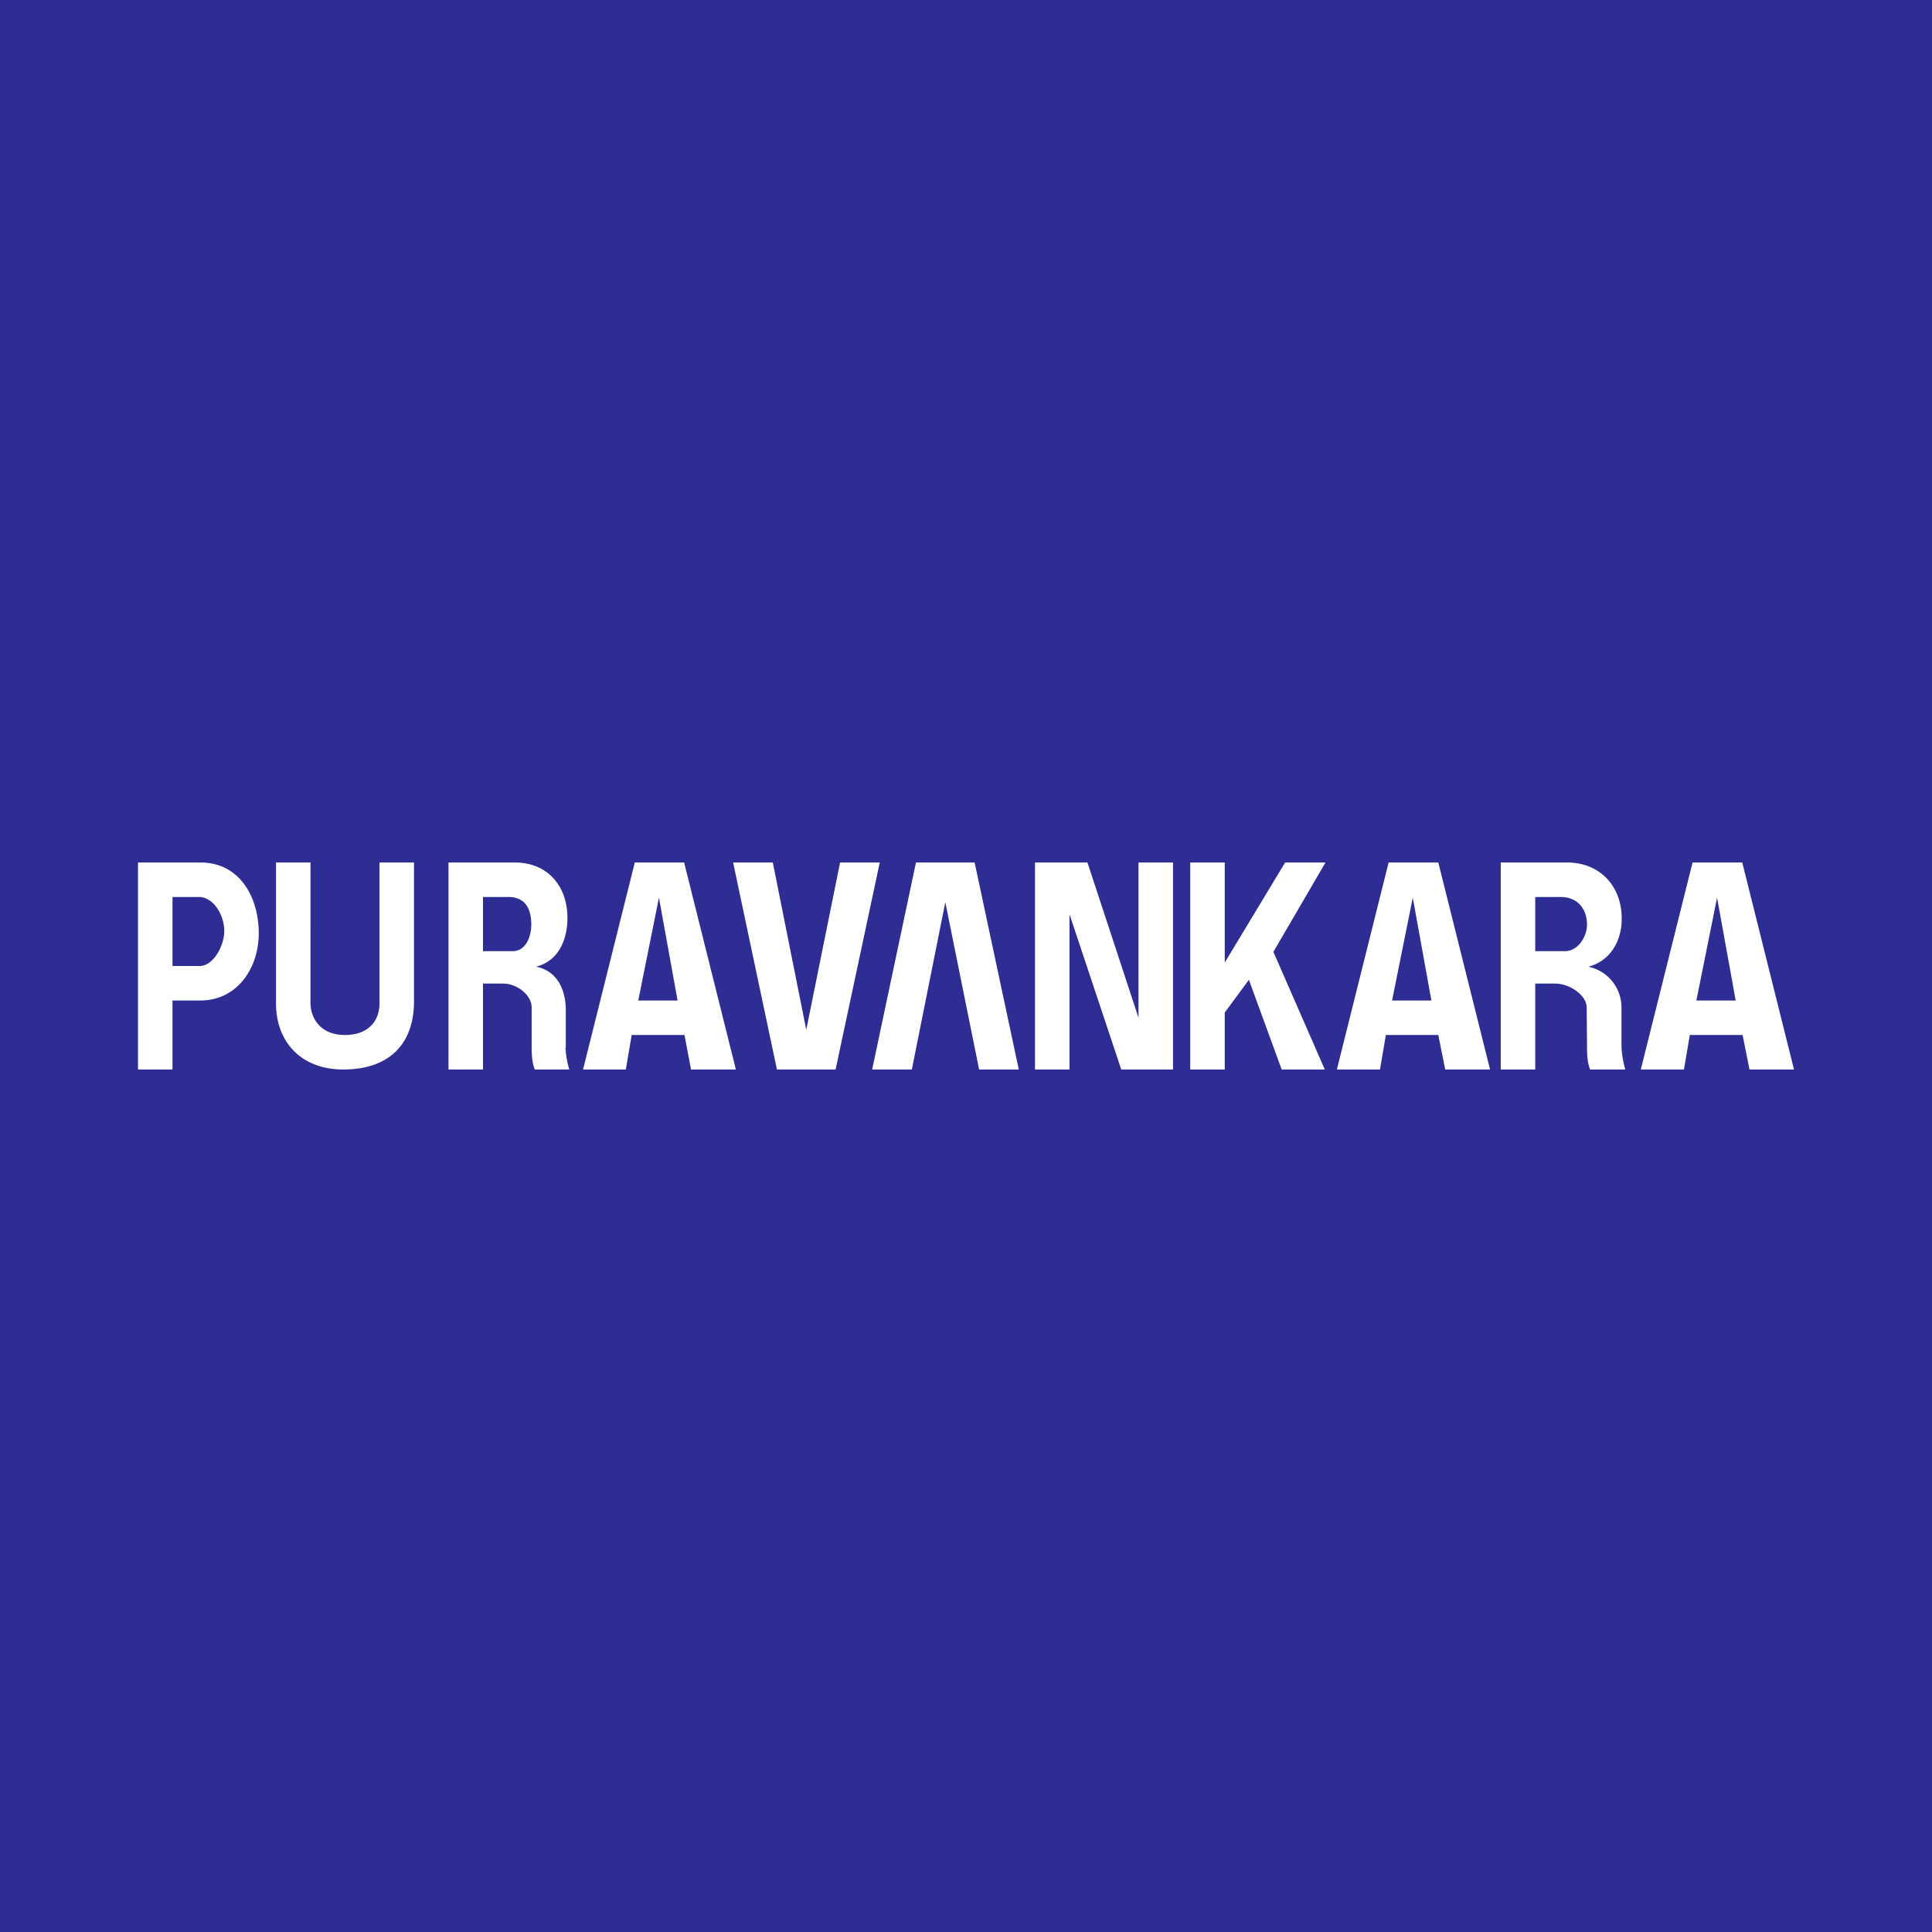 <svg width="56" height="56" viewBox="0 0 56 56" xmlns="http://www.w3.org/2000/svg"><path fill="#2E2D93" d="M0 0h56v56H0z"/><path d="m18.4 25-1.5 6h1.24l.17-1h1.53l.19 1h1.3l-1.5-6H18.4Zm.1 4 .6-2.98.54 2.98H18.5ZM40.25 25l-1.5 6H40l.17-1h1.52l.2 1h1.3l-1.5-6h-1.44Zm.1 4 .6-2.98.54 2.98h-1.13ZM49.06 25l-1.5 6h1.25l.17-1h1.53l.2 1H52l-1.5-6h-1.44Zm.11 4 .6-2.98.54 2.98h-1.14ZM35.5 27.9V25h-1v6h1v-1.65l.7-.95.95 2.6h1.25l-1.49-3.41L38.42 25h-1.17l-1.75 2.9ZM30 25v6h1v-4.5l1.5 4.5H34v-6h-1v4.5L31.52 25H30ZM22.4 25h-1.15l1.27 6h1.7l1.28-6h-1.15l-.98 4.85L22.4 25ZM26.43 31h-1.15l1.27-6h1.7l1.28 6h-1.15l-.98-4.85-.97 4.85ZM16.4 30.36v-1.14c-.02-.56-.26-1.08-.86-1.2.58-.15.85-.65.9-1.23.08-1.01-.5-1.79-1.52-1.79H13v6h1v-2.49h.58c.42 0 .83.34.83.69v1c0 .35 0 .56.09.8h1c-.06-.21-.1-.42-.11-.64Zm-1.54-2.79H14V26h.74c.49 0 .66.35.66.8 0 .35-.16.77-.54.77ZM47 30.36v-1.14a1.21 1.21 0 0 0-.96-1.2c.58-.15.91-.65.96-1.23.08-1.01-.56-1.79-1.58-1.79H43.5v6h1v-2.49h.58c.42 0 .91.34.91.69l.01 1c0 .35 0 .56.09.8h1.02a3 3 0 0 1-.11-.64Zm-1.64-2.79h-.86V26h.74c.49 0 .76.35.76.8 0 .35-.26.77-.64.77ZM11 29.08c0 .53-.34.92-1 .92-.77 0-1-.56-1-.92V25H8v4.08c0 1.13.74 1.94 2 1.92 1.26-.02 1.98-.71 2-1.93V25h-1v4.08ZM5.81 25H4v6h1v-2h.81c1.06 0 1.71-.94 1.69-2-.02-1.03-.57-2-1.69-2Zm0 3H5v-2h.81c.44.05.7.6.69 1 0 .37-.28.97-.69 1Z" fill="#fff"/></svg>